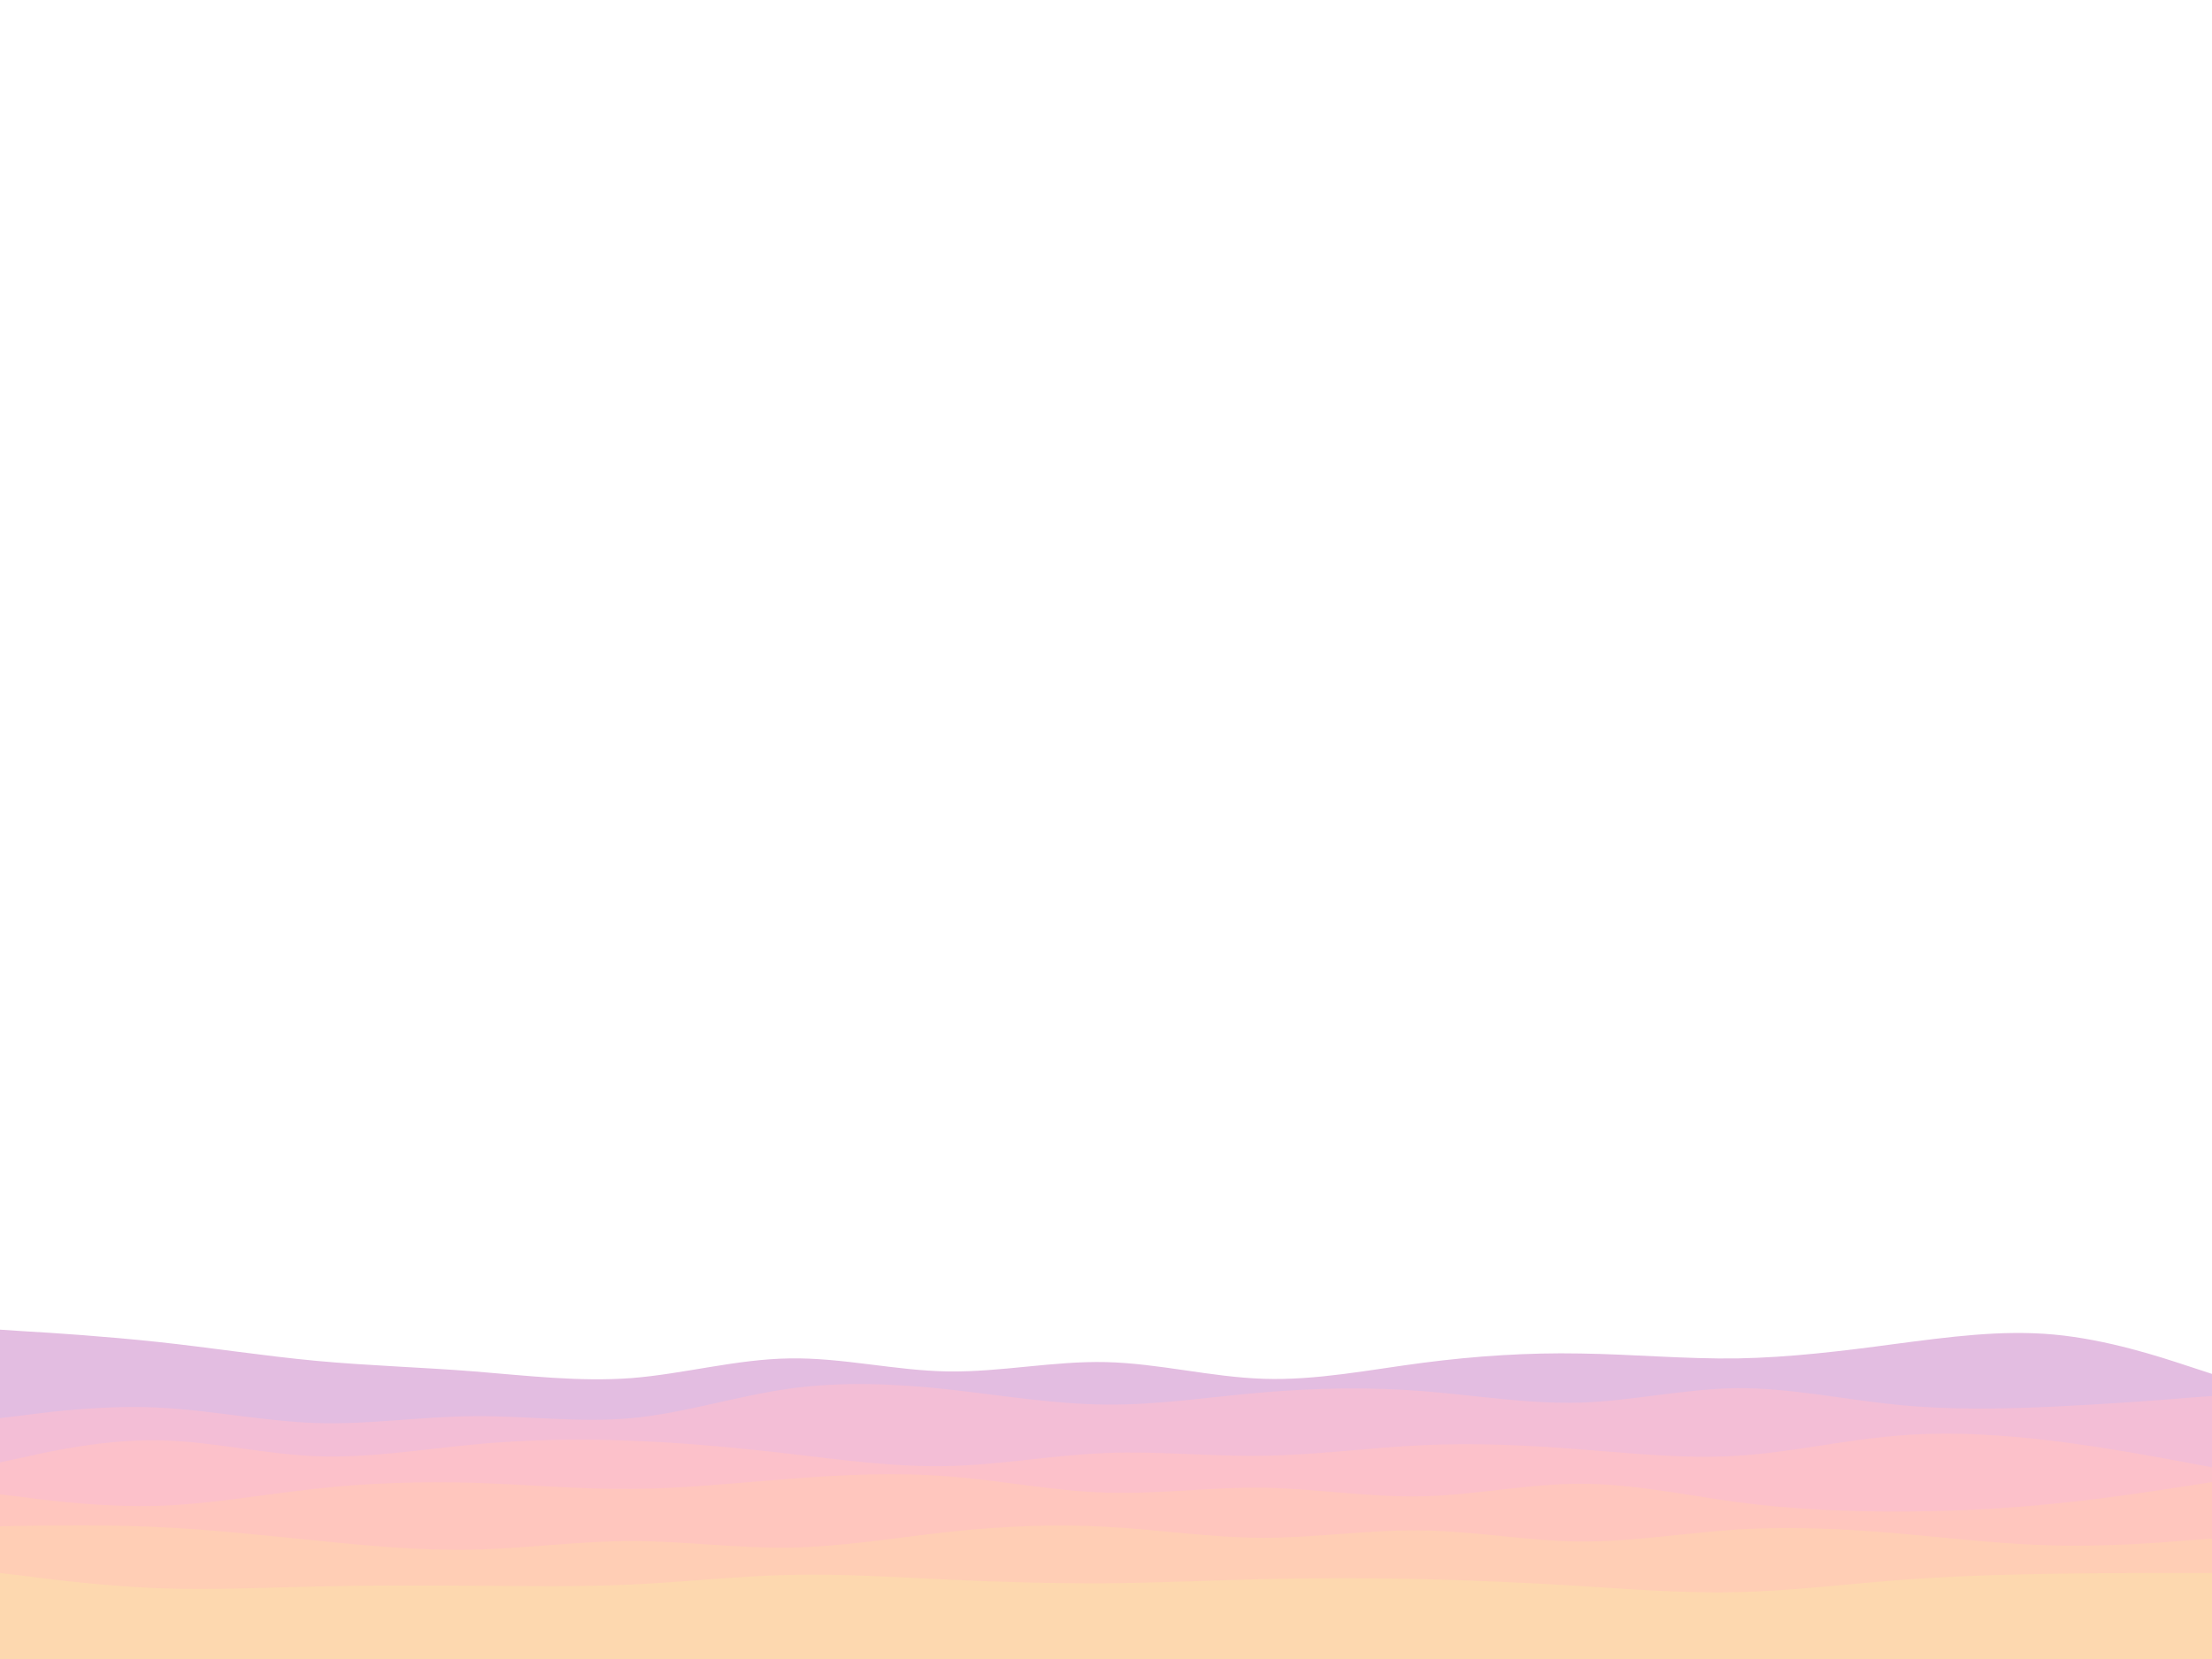 <svg id="visual" viewBox="0 0 900 675" width="900" height="675" xmlns="http://www.w3.org/2000/svg" xmlns:xlink="http://www.w3.org/1999/xlink" version="1.1"><path d="M0 541L10.7 541.7C21.3 542.3 42.7 543.7 64.2 546C85.7 548.3 107.3 551.7 128.8 553.7C150.3 555.7 171.7 556.3 193 558C214.3 559.7 235.7 562.3 257 560.7C278.3 559 299.7 553 321.2 552.7C342.7 552.3 364.3 557.7 385.8 558C407.3 558.3 428.7 553.7 450 554.2C471.3 554.7 492.7 560.3 514.2 561C535.7 561.7 557.3 557.3 578.8 554.5C600.3 551.7 621.7 550.3 643 550.7C664.3 551 685.7 553 707 552.7C728.3 552.3 749.7 549.7 771.2 546.8C792.7 544 814.3 541 835.8 543C857.3 545 878.7 552 889.3 555.5L900 559L900 676L889.3 676C878.7 676 857.3 676 835.8 676C814.3 676 792.7 676 771.2 676C749.7 676 728.3 676 707 676C685.7 676 664.3 676 643 676C621.7 676 600.3 676 578.8 676C557.3 676 535.7 676 514.2 676C492.7 676 471.3 676 450 676C428.7 676 407.3 676 385.8 676C364.3 676 342.7 676 321.2 676C299.7 676 278.3 676 257 676C235.7 676 214.3 676 193 676C171.7 676 150.3 676 128.8 676C107.3 676 85.7 676 64.2 676C42.7 676 21.3 676 10.7 676L0 676Z" fill="#e3bde1"></path><path d="M0 577L10.7 575.7C21.3 574.3 42.7 571.7 64.2 572.7C85.7 573.7 107.3 578.3 128.8 579C150.3 579.7 171.7 576.3 193 576.2C214.3 576 235.7 579 257 577C278.3 575 299.7 568 321.2 565C342.7 562 364.3 563 385.8 565.3C407.3 567.7 428.7 571.3 450 571.5C471.3 571.7 492.7 568.3 514.2 566.5C535.7 564.7 557.3 564.3 578.8 566C600.3 567.7 621.7 571.3 643 570.7C664.3 570 685.7 565 707 564.8C728.3 564.7 749.7 569.3 771.2 571.5C792.7 573.7 814.3 573.3 835.8 572.3C857.3 571.3 878.7 569.7 889.3 568.8L900 568L900 676L889.3 676C878.7 676 857.3 676 835.8 676C814.3 676 792.7 676 771.2 676C749.7 676 728.3 676 707 676C685.7 676 664.3 676 643 676C621.7 676 600.3 676 578.8 676C557.3 676 535.7 676 514.2 676C492.7 676 471.3 676 450 676C428.7 676 407.3 676 385.8 676C364.3 676 342.7 676 321.2 676C299.7 676 278.3 676 257 676C235.7 676 214.3 676 193 676C171.7 676 150.3 676 128.8 676C107.3 676 85.7 676 64.2 676C42.7 676 21.3 676 10.7 676L0 676Z" fill="#f3bed6"></path><path d="M0 595L10.7 592.7C21.3 590.3 42.7 585.7 64.2 586C85.7 586.3 107.3 591.7 128.8 592.5C150.3 593.3 171.7 589.7 193 587.7C214.3 585.7 235.7 585.3 257 586.2C278.3 587 299.7 589 321.2 591.5C342.7 594 364.3 597 385.8 596.5C407.3 596 428.7 592 450 591.2C471.3 590.3 492.7 592.7 514.2 592.3C535.7 592 557.3 589 578.8 588C600.3 587 621.7 588 643 589.7C664.3 591.3 685.7 593.7 707 592.3C728.3 591 749.7 586 771.2 584.2C792.7 582.3 814.3 583.7 835.8 586.3C857.3 589 878.7 593 889.3 595L900 597L900 676L889.3 676C878.7 676 857.3 676 835.8 676C814.3 676 792.7 676 771.2 676C749.7 676 728.3 676 707 676C685.7 676 664.3 676 643 676C621.7 676 600.3 676 578.8 676C557.3 676 535.7 676 514.2 676C492.7 676 471.3 676 450 676C428.7 676 407.3 676 385.8 676C364.3 676 342.7 676 321.2 676C299.7 676 278.3 676 257 676C235.7 676 214.3 676 193 676C171.7 676 150.3 676 128.8 676C107.3 676 85.7 676 64.2 676C42.7 676 21.3 676 10.7 676L0 676Z" fill="#fcc1ca"></path><path d="M0 608L10.7 609.3C21.3 610.7 42.7 613.3 64.2 612.7C85.7 612 107.3 608 128.8 605.7C150.3 603.3 171.7 602.7 193 603.3C214.3 604 235.7 606 257 605.8C278.3 605.7 299.7 603.3 321.2 601.7C342.7 600 364.3 599 385.8 600.7C407.3 602.3 428.7 606.7 450 607.3C471.3 608 492.7 605 514.2 605.3C535.7 605.7 557.3 609.3 578.8 608.8C600.3 608.3 621.7 603.7 643 603.7C664.3 603.7 685.7 608.3 707 611.2C728.3 614 749.7 615 771.2 615C792.7 615 814.3 614 835.8 611.8C857.3 609.7 878.7 606.3 889.3 604.7L900 603L900 676L889.3 676C878.7 676 857.3 676 835.8 676C814.3 676 792.7 676 771.2 676C749.7 676 728.3 676 707 676C685.7 676 664.3 676 643 676C621.7 676 600.3 676 578.8 676C557.3 676 535.7 676 514.2 676C492.7 676 471.3 676 450 676C428.7 676 407.3 676 385.8 676C364.3 676 342.7 676 321.2 676C299.7 676 278.3 676 257 676C235.7 676 214.3 676 193 676C171.7 676 150.3 676 128.8 676C107.3 676 85.7 676 64.2 676C42.7 676 21.3 676 10.7 676L0 676Z" fill="#ffc6be"></path><path d="M0 621L10.7 620.8C21.3 620.7 42.7 620.3 64.2 621.3C85.7 622.3 107.3 624.7 128.8 626.8C150.3 629 171.7 631 193 630.5C214.3 630 235.7 627 257 627C278.3 627 299.7 630 321.2 629.7C342.7 629.3 364.3 625.7 385.8 623.3C407.3 621 428.7 620 450 621.2C471.3 622.3 492.7 625.7 514.2 625.7C535.7 625.7 557.3 622.3 578.8 622.7C600.3 623 621.7 627 643 627.2C664.3 627.3 685.7 623.7 707 622.3C728.3 621 749.7 622 771.2 623.8C792.7 625.7 814.3 628.3 835.8 628.8C857.3 629.3 878.7 627.7 889.3 626.8L900 626L900 676L889.3 676C878.7 676 857.3 676 835.8 676C814.3 676 792.7 676 771.2 676C749.7 676 728.3 676 707 676C685.7 676 664.3 676 643 676C621.7 676 600.3 676 578.8 676C557.3 676 535.7 676 514.2 676C492.7 676 471.3 676 450 676C428.7 676 407.3 676 385.8 676C364.3 676 342.7 676 321.2 676C299.7 676 278.3 676 257 676C235.7 676 214.3 676 193 676C171.7 676 150.3 676 128.8 676C107.3 676 85.7 676 64.2 676C42.7 676 21.3 676 10.7 676L0 676Z" fill="#ffceb5"></path><path d="M0 640L10.7 641.3C21.3 642.7 42.7 645.3 64.2 646.2C85.7 647 107.3 646 128.8 645.5C150.3 645 171.7 645 193 645.2C214.3 645.3 235.7 645.7 257 644.7C278.3 643.7 299.7 641.3 321.2 640.8C342.7 640.3 364.3 641.7 385.8 642.7C407.3 643.7 428.7 644.3 450 644.2C471.3 644 492.7 643 514.2 642.5C535.7 642 557.3 642 578.8 642.5C600.3 643 621.7 644 643 645.3C664.3 646.7 685.7 648.3 707 647.8C728.3 647.3 749.7 644.7 771.2 643C792.7 641.3 814.3 640.7 835.8 640.3C857.3 640 878.7 640 889.3 640L900 640L900 676L889.3 676C878.7 676 857.3 676 835.8 676C814.3 676 792.7 676 771.2 676C749.7 676 728.3 676 707 676C685.7 676 664.3 676 643 676C621.7 676 600.3 676 578.8 676C557.3 676 535.7 676 514.2 676C492.7 676 471.3 676 450 676C428.7 676 407.3 676 385.8 676C364.3 676 342.7 676 321.2 676C299.7 676 278.3 676 257 676C235.7 676 214.3 676 193 676C171.7 676 150.3 676 128.8 676C107.3 676 85.7 676 64.2 676C42.7 676 21.3 676 10.7 676L0 676Z" fill="#fdd8af"></path></svg>